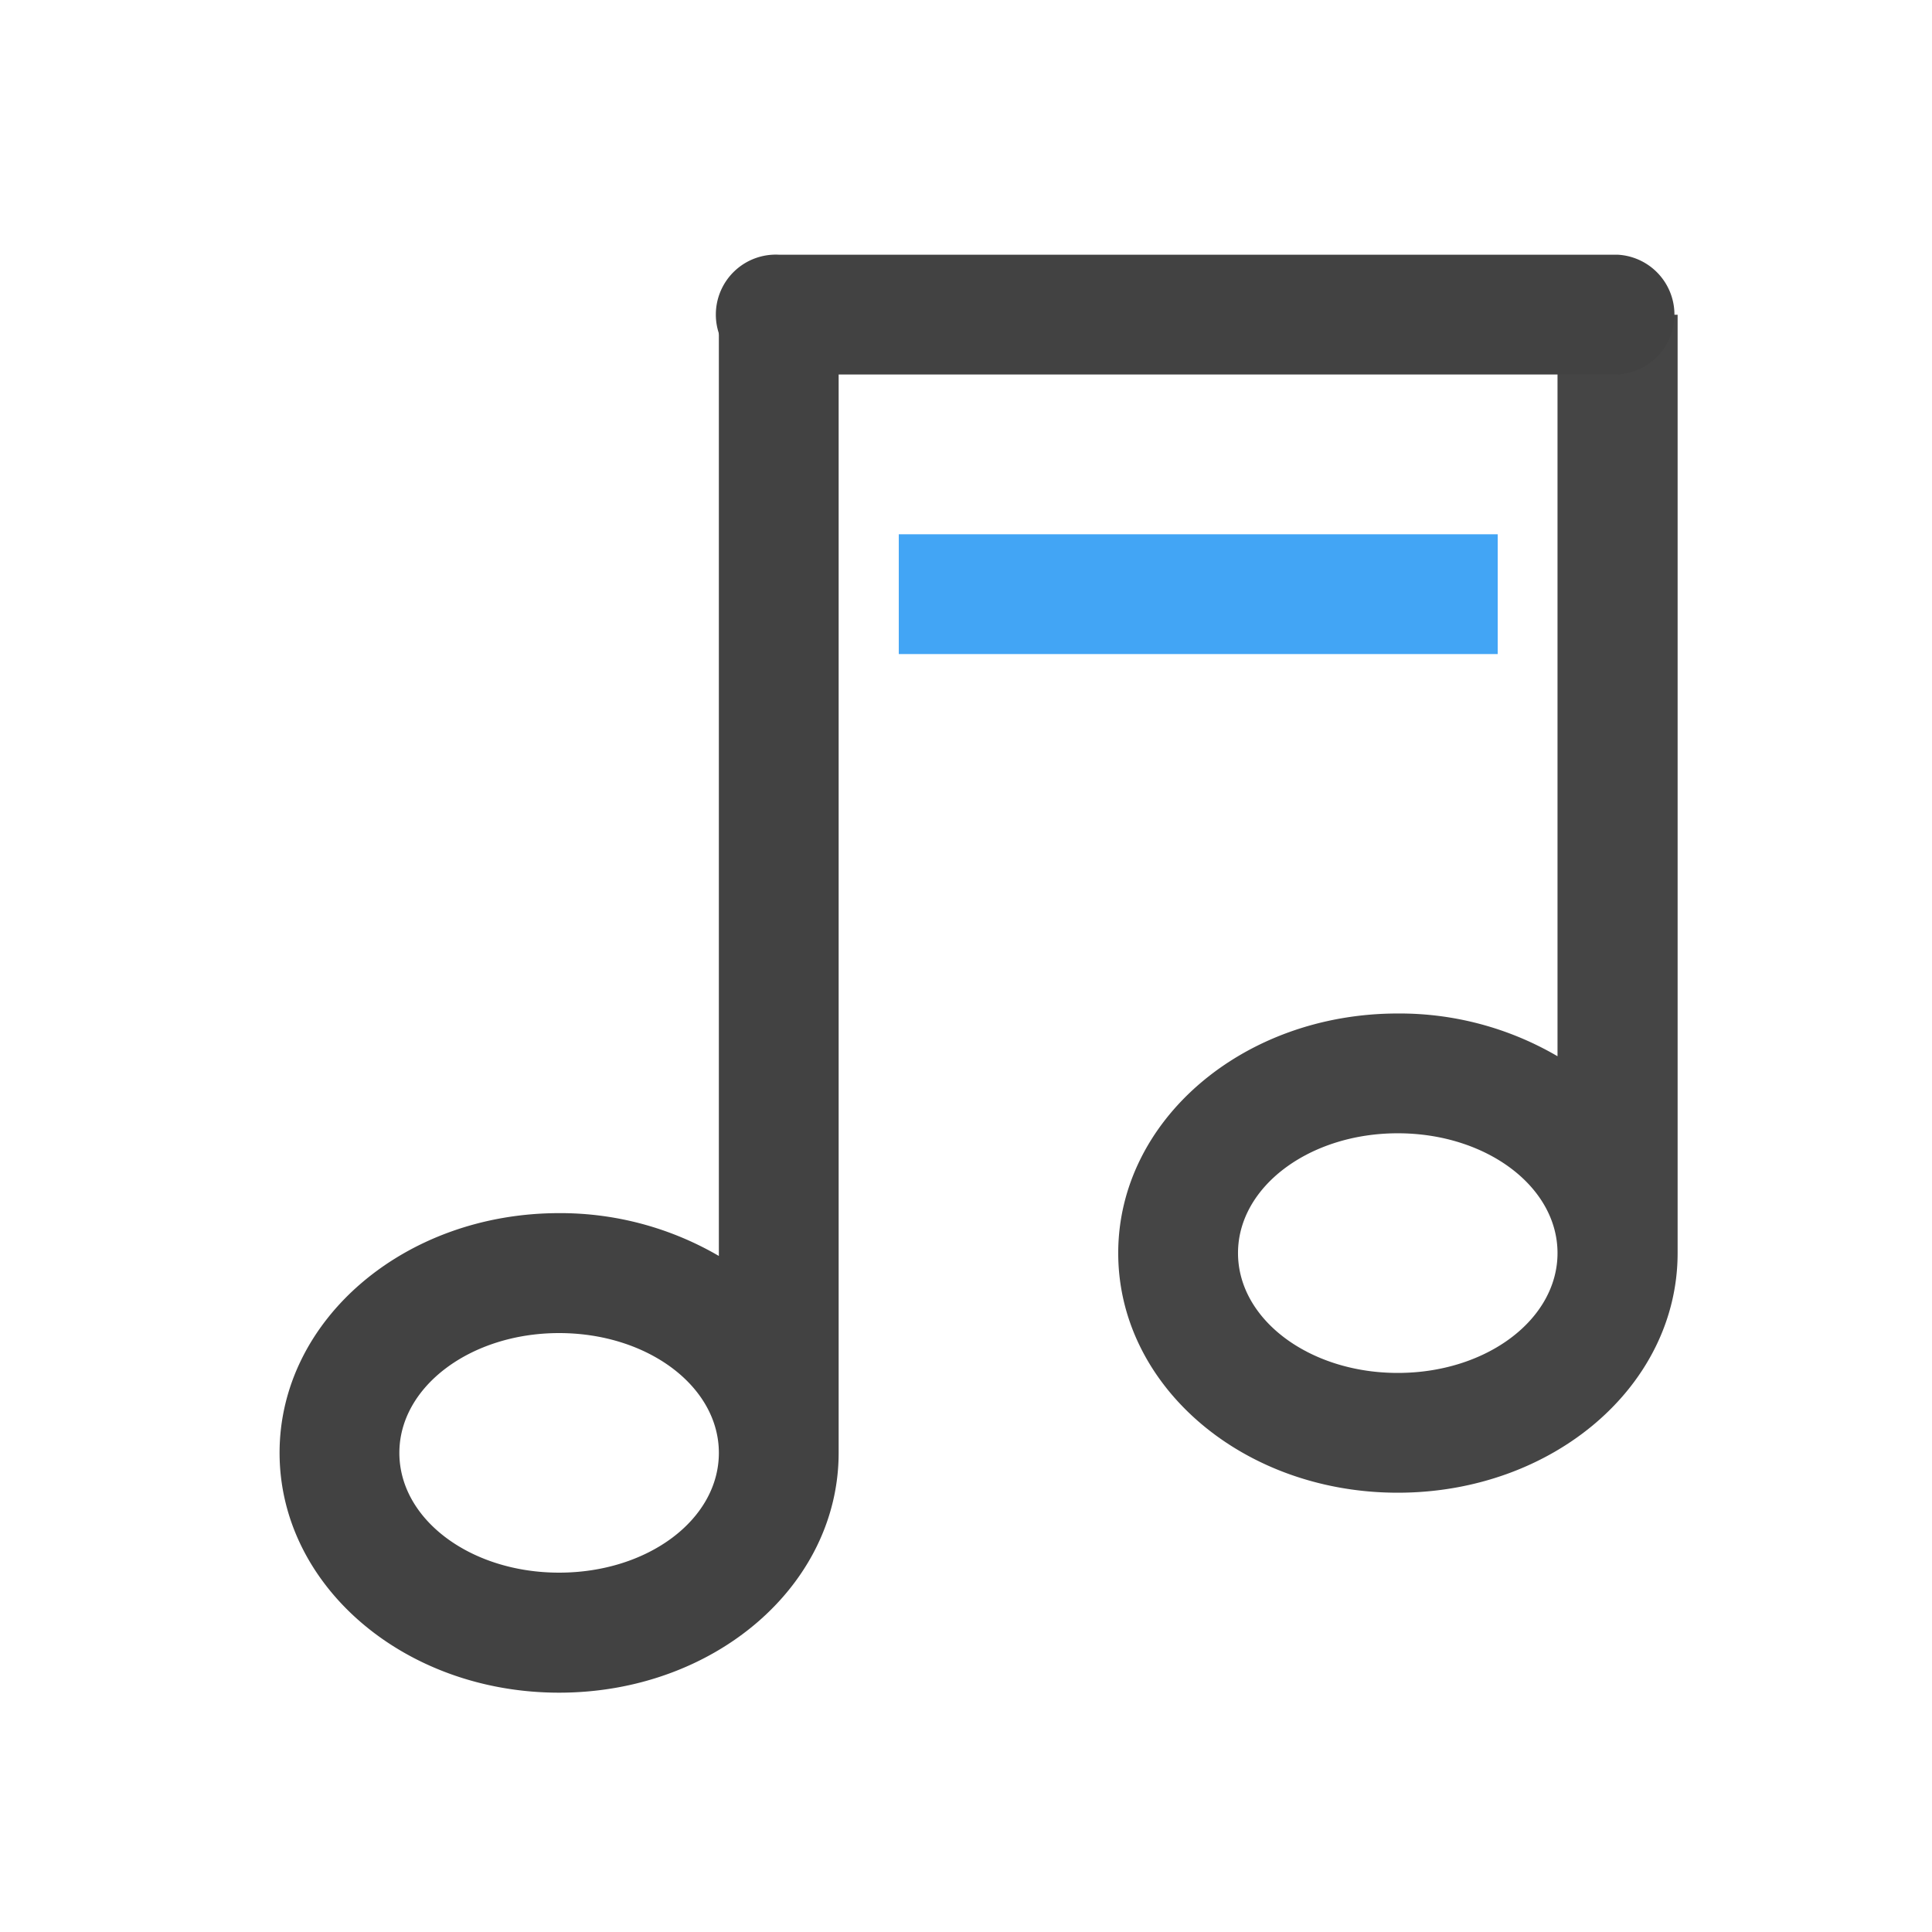 <svg xmlns="http://www.w3.org/2000/svg" width="32" height="32" viewBox="0 0 24 24"><path d="M8.93 3.91v11.692a3.906 3.906 0 0 0-1.985-.532c-1.922 0-3.472 1.328-3.472 2.977 0 1.652 1.55 2.98 3.472 2.98 1.926 0 3.473-1.328 3.473-2.98V3.91zM6.945 16.56c1.102 0 1.985.664 1.985 1.488 0 .828-.883 1.488-1.985 1.488-1.097 0-1.984-.66-1.984-1.488 0-.824.887-1.488 1.984-1.488zm0 0" fill="#424242"/><path d="M19.348 3.91v9.211a3.885 3.885 0 0 0-1.985-.531c-1.922 0-3.472 1.328-3.472 2.976 0 1.653 1.55 2.977 3.472 2.977 1.926 0 3.477-1.324 3.477-2.977V3.91zm-1.985 10.168c1.102 0 1.985.664 1.985 1.488 0 .825-.883 1.489-1.985 1.489-1.097 0-1.984-.664-1.984-1.489 0-.824.887-1.488 1.984-1.488zm0 0" fill="#424242" fill-opacity=".981"/><path d="M20.094 4.652H9.676a.745.745 0 1 1 0-1.488h10.418a.745.745 0 0 1 0 1.488zm0 0" fill="#424242"/><path d="M18.605 8.125h-7.44V6.637h7.44zm0 0" fill="#42a5f5"/></svg>